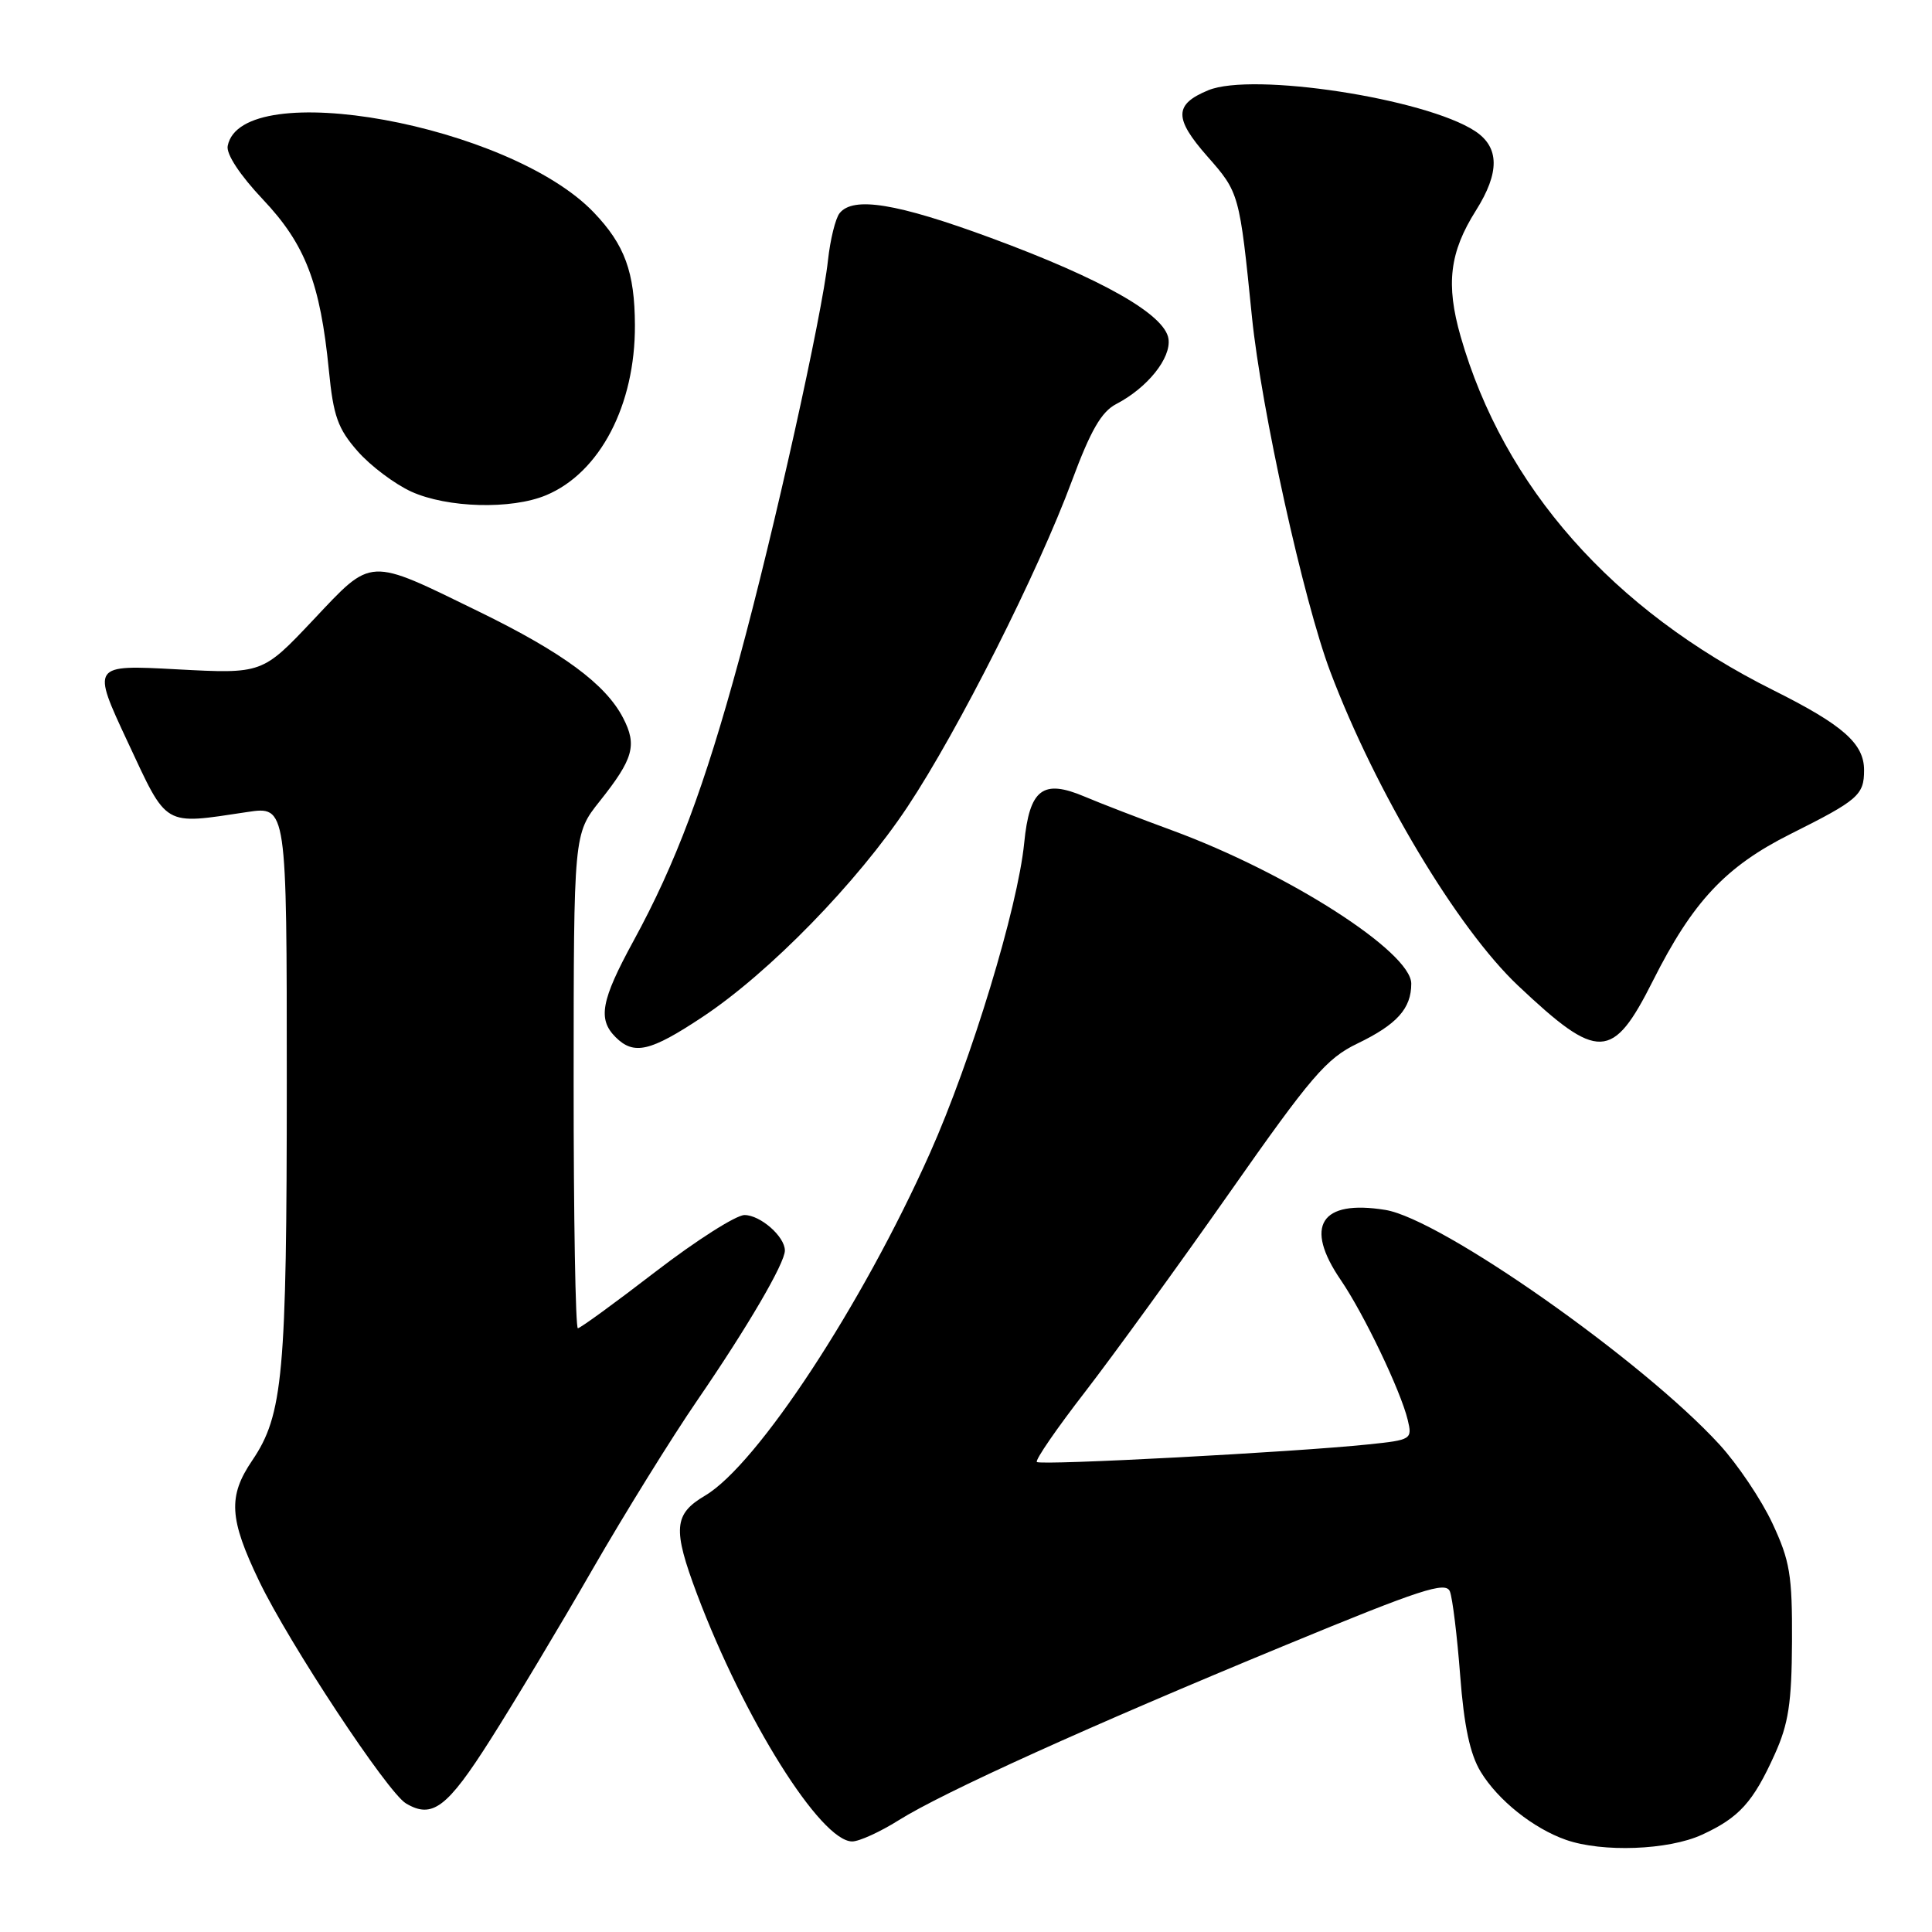 <?xml version="1.0" encoding="UTF-8" standalone="no"?>
<!DOCTYPE svg PUBLIC "-//W3C//DTD SVG 1.1//EN" "http://www.w3.org/Graphics/SVG/1.1/DTD/svg11.dtd" >
<svg xmlns="http://www.w3.org/2000/svg" xmlns:xlink="http://www.w3.org/1999/xlink" version="1.1" viewBox="0 0 256 256">
 <g >
 <path fill="currentColor"
d=" M 225.50 243.12 C 230.45 240.85 232.30 238.80 235.16 232.46 C 236.99 228.42 237.41 225.64 237.45 217.50 C 237.49 208.70 237.18 206.82 234.84 201.82 C 233.38 198.70 230.23 194.02 227.84 191.41 C 217.64 180.27 190.94 161.51 183.56 160.32 C 174.99 158.93 172.76 162.44 177.66 169.61 C 180.73 174.11 185.60 184.29 186.53 188.14 C 187.15 190.72 187.03 190.80 181.33 191.39 C 171.59 192.41 137.86 194.20 137.39 193.72 C 137.14 193.47 140.03 189.27 143.81 184.39 C 147.58 179.50 156.19 167.63 162.94 158.01 C 173.72 142.63 175.76 140.25 179.85 138.28 C 185.10 135.75 187.00 133.64 187.00 130.34 C 187.00 126.15 170.68 115.69 155.37 110.05 C 151.04 108.46 145.80 106.44 143.73 105.56 C 138.17 103.20 136.42 104.54 135.71 111.71 C 134.86 120.27 128.71 140.50 123.22 152.80 C 114.24 172.92 100.34 194.10 93.42 198.18 C 89.27 200.63 89.11 202.58 92.36 211.23 C 98.62 227.84 108.76 244.00 112.92 244.00 C 113.85 244.00 116.61 242.74 119.05 241.21 C 124.95 237.50 144.38 228.70 170.34 217.99 C 188.31 210.57 191.59 209.50 192.12 210.88 C 192.47 211.77 193.08 216.78 193.48 222.00 C 193.99 228.73 194.79 232.45 196.20 234.77 C 198.49 238.54 203.18 242.28 207.50 243.79 C 212.33 245.48 221.07 245.15 225.50 243.12 Z  M 64.99 230.50 C 68.14 225.55 74.21 215.43 78.48 208.00 C 82.76 200.57 89.03 190.45 92.43 185.50 C 99.08 175.80 104.00 167.38 104.00 165.70 C 104.00 163.85 100.75 161.00 98.65 161.00 C 97.53 161.00 92.23 164.38 86.87 168.50 C 81.52 172.62 76.88 176.00 76.57 176.00 C 76.26 176.00 76.00 161.26 76.01 143.25 C 76.02 110.50 76.02 110.50 79.47 106.16 C 83.93 100.55 84.44 98.75 82.57 95.14 C 80.26 90.66 74.56 86.46 63.50 81.06 C 48.63 73.80 49.41 73.76 41.49 82.16 C 34.76 89.29 34.76 89.29 23.45 88.69 C 12.14 88.08 12.14 88.08 16.91 98.29 C 22.25 109.71 21.52 109.28 32.75 107.60 C 38.00 106.81 38.00 106.81 38.00 143.36 C 38.00 182.13 37.51 187.49 33.42 193.52 C 30.19 198.28 30.36 201.23 34.35 209.53 C 38.33 217.80 51.35 237.51 53.79 238.96 C 57.28 241.04 59.25 239.55 64.99 230.50 Z  M 93.09 134.75 C 101.92 128.90 113.60 116.92 120.26 106.89 C 126.98 96.77 137.57 75.77 142.04 63.70 C 144.51 57.05 145.94 54.56 147.90 53.54 C 152.04 51.39 155.20 47.45 154.83 44.90 C 154.36 41.68 146.07 36.97 131.26 31.51 C 118.83 26.93 113.05 25.99 111.25 28.25 C 110.70 28.94 110.01 31.75 109.71 34.50 C 108.92 41.81 102.60 70.25 97.96 87.30 C 93.35 104.26 89.54 114.43 83.93 124.70 C 79.64 132.57 79.18 135.04 81.57 137.43 C 84.00 139.85 86.16 139.35 93.09 134.75 Z  M 219.01 129.98 C 224.30 119.46 228.66 114.81 237.27 110.50 C 246.22 106.02 247.00 105.35 247.00 102.05 C 247.00 98.53 244.21 96.07 235.00 91.47 C 213.66 80.82 199.27 64.54 193.54 44.58 C 191.56 37.66 192.07 33.43 195.57 27.89 C 198.74 22.86 198.70 19.51 195.45 17.37 C 188.84 13.04 165.95 9.54 160.10 11.96 C 155.57 13.83 155.54 15.67 159.97 20.71 C 164.21 25.52 164.24 25.62 165.89 42.00 C 167.13 54.25 172.74 79.65 176.27 89.00 C 182.27 104.89 193.11 123.01 201.15 130.60 C 211.79 140.64 213.68 140.57 219.01 129.98 Z  M 72.36 65.62 C 79.50 62.64 84.18 53.66 84.13 43.07 C 84.10 36.05 82.79 32.45 78.69 28.16 C 67.56 16.50 31.97 10.03 30.17 19.34 C 29.96 20.42 31.80 23.21 34.83 26.42 C 40.45 32.36 42.44 37.50 43.58 49.09 C 44.17 55.13 44.77 56.81 47.38 59.78 C 49.09 61.73 52.29 64.13 54.49 65.14 C 59.27 67.31 67.77 67.54 72.36 65.62 Z "/>
</g>
</svg>